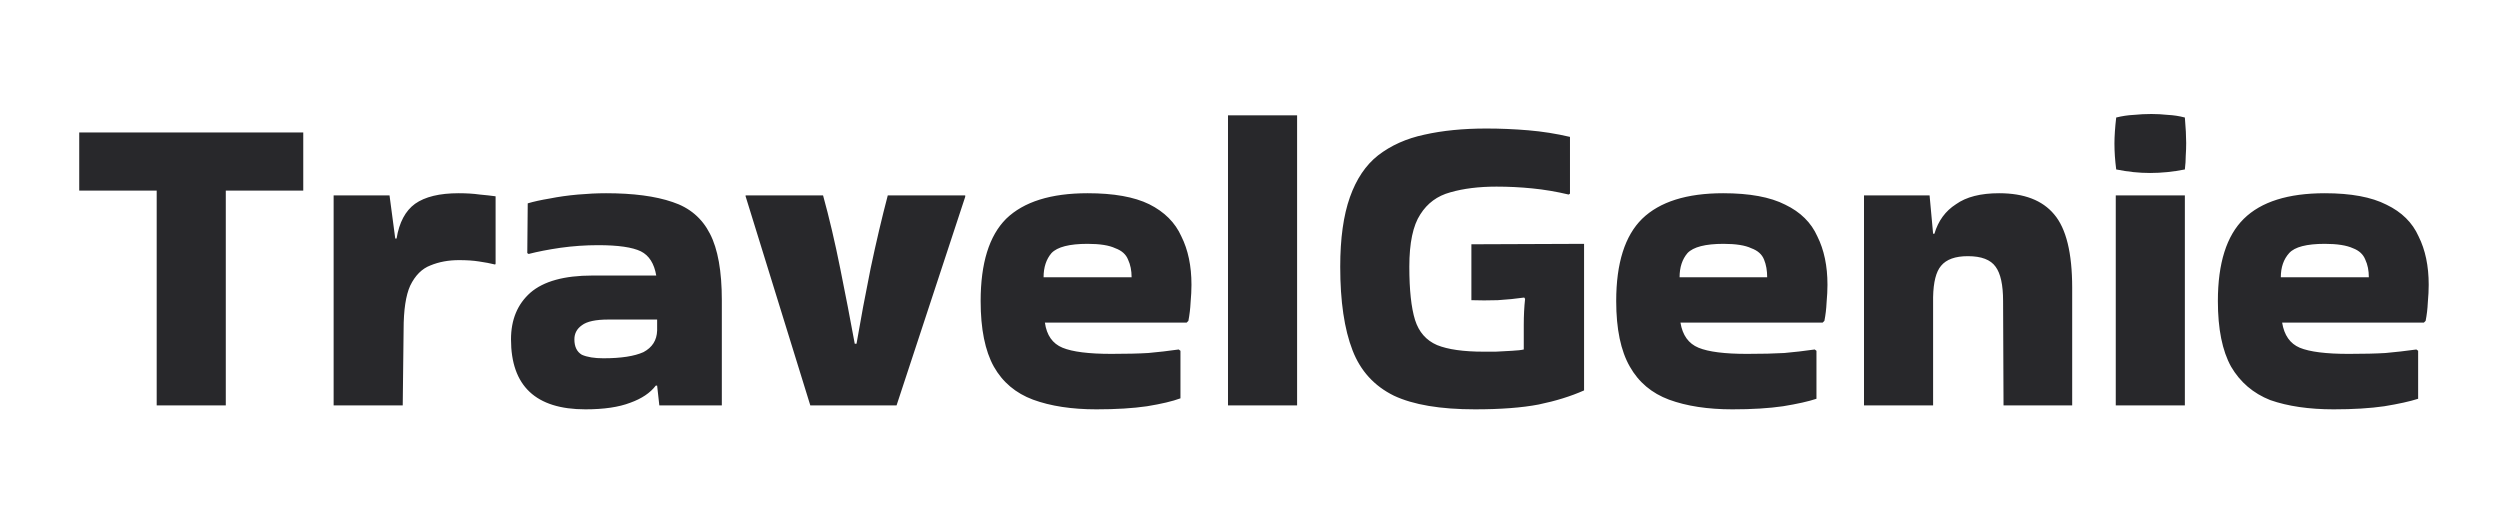 <svg version="1.2" xmlns="http://www.w3.org/2000/svg" viewBox="0 0 568 117" width="568" height="117">
	<title>New Project</title>
	<style>
		.s0 { fill: #28282B } 
	</style>
	<path id="TravelGenie" class="s0" aria-label="TravelGenie"  d="m51.3 92.1h-15.7v-48.8h-17.6v-13.2h50.9v13.2h-17.6zm40.4-17.2l-0.2 17.2h-15.7v-47.7h12.7l1.3 9.8h0.3q0.9-5.5 4.2-7.9 3.4-2.4 9.9-2.4 2.7 0 4.8 0.3 2.2 0.2 3.6 0.4v15.3l-0.1 0.2q-1.6-0.4-3.7-0.7-1.9-0.3-4.5-0.3-3.6 0-6.5 1.2-2.9 1.1-4.6 4.6-1.5 3.3-1.5 10zm45.9-31q9.4 0 15.2 2 5.8 1.9 8.5 7.2 2.7 5.2 2.7 15.1v23.9h-14.2l-0.5-4.5h-0.3q-1.9 2.5-5.8 3.9-3.9 1.5-10.2 1.5-16.9 0-16.9-15.9 0-6.7 4.4-10.6 4.5-3.9 14.1-3.9h14.5q-0.7-4.1-3.5-5.5-2.9-1.4-9.7-1.4-4.3 0-8.6 0.6-4.1 0.6-7.2 1.4l-0.3-0.2 0.1-11.3q2-0.6 5-1.1 3-0.6 6.4-0.9 3.4-0.3 6.3-0.3zm-0.5 37.5q6 0 9.1-1.4 3-1.6 3.1-4.9v-2.5h-11.1q-4.3 0-6 1.3-1.7 1.2-1.7 3.2 0 2.5 1.7 3.5 1.8 0.8 4.9 0.8zm82.2-37v0.3l-15.6 47.4h-19.6l-14.7-47.5v-0.2h17.6q2.1 7.6 3.9 16.6 1.8 8.9 3.3 17.1h0.4q1.4-8.2 3.2-17.1 1.9-9 3.9-16.6zm48.9 35.3v10.8q-2.7 1-7.6 1.8-4.8 0.7-11.5 0.7-8.4 0-14.4-2.2-5.9-2.2-8.9-7.5-3-5.4-3-14.9 0-12.9 5.8-18.7 6-5.8 18.5-5.8 8.9 0 14 2.5 5.2 2.6 7.3 7.3 2.3 4.6 2.3 11 0 1.8-0.2 4-0.1 2.1-0.5 4.2l-0.4 0.4h-32.2q0.6 4.3 4 5.7 3.4 1.4 11.1 1.4 5.1 0 8.4-0.2 3.4-0.3 6.9-0.8zm-31.1-16.7h20q0-2.3-0.8-4-0.7-1.8-2.9-2.6-2.1-1-6.3-1-6.2 0-8.2 2.1-1.8 2.1-1.8 5.5zm57.6-36.8v65.9h-15.7v-65.9zm51.5 53.2v-5.6q0-3.2 0.3-5.9l-0.2-0.3q-2.8 0.4-6 0.6-3.2 0.1-6 0v-12.7l25.6-0.1v33.3q-4.5 2-10.3 3.2-5.7 1.1-14.5 1.1-11.8 0-18.4-3.1-6.7-3.3-9.4-10.3-2.8-7.2-2.8-19 0-9.6 2.2-15.8 2.2-6.2 6.4-9.5 4.4-3.4 10.5-4.7 6.2-1.4 14.1-1.4 4.7 0 9.5 0.4 4.8 0.4 9.5 1.5v12.9l-0.3 0.2q-4.2-1-8.3-1.4-4-0.4-8.1-0.4-6 0-10.5 1.3-4.4 1.2-6.8 5-2.5 3.8-2.5 11.9 0 7.9 1.3 12.1 1.3 4.1 5 5.7 3.7 1.5 10.6 1.5 0.8 0 2.7 0 1.9-0.1 3.7-0.2 1.9-0.1 2.7-0.3zm66.5 0.3v10.9q-2.7 0.9-7.6 1.7-4.8 0.7-11.5 0.7-8.4 0-14.4-2.2-5.9-2.2-8.9-7.5-3.1-5.4-3.1-14.9 0-12.9 5.9-18.7 6-5.8 18.4-5.8 9 0 14.1 2.6 5.2 2.5 7.3 7.2 2.3 4.6 2.3 11 0 1.8-0.2 4-0.1 2.2-0.5 4.2l-0.4 0.4h-32.3q0.7 4.3 4.1 5.7 3.4 1.4 11 1.4 5.1 0 8.5-0.2 3.4-0.3 6.9-0.8zm-31.1-16.7h19.9q0-2.3-0.7-4-0.7-1.8-2.9-2.6-2.1-1-6.3-1-6.2 0-8.2 2.1-1.8 2.1-1.8 5.5zm57.6 4.5v24.6h-15.7v-47.7h14.9l0.8 8.7h0.3q1.3-4.4 4.9-6.7 3.5-2.5 9.8-2.5 8.5 0 12.5 4.8 4.1 4.8 4.1 16.7v26.7h-15.6l-0.1-23.7q0-5.5-1.7-7.8-1.7-2.4-6.3-2.4-4.3 0-6.1 2.2-1.7 2-1.8 7.1zm57.2-40.8q0.3 3.5 0.3 5.8 0 1.4-0.1 2.9 0 1.4-0.2 3.1-2 0.4-4 0.6-2 0.2-3.9 0.2-1.9 0-3.8-0.2-1.9-0.2-3.9-0.6-0.2-1.6-0.3-3-0.1-1.5-0.1-2.9 0-1.2 0.1-2.7 0.1-1.5 0.3-3.2 2-0.5 4-0.6 2-0.2 4-0.2 1.8 0 3.7 0.2 2 0.1 3.9 0.6zm0 17.7v47.7h-15.7v-47.7zm53 35.3v10.9q-2.8 0.9-7.7 1.7-4.8 0.7-11.5 0.7-8.4 0-14.4-2.1-5.8-2.3-8.9-7.6-3-5.4-3-14.9 0-12.9 5.9-18.7 5.9-5.8 18.4-5.8 8.9 0 14 2.6 5.2 2.5 7.3 7.2 2.3 4.6 2.3 11 0 1.8-0.2 4-0.1 2.2-0.5 4.2l-0.4 0.4h-32.2q0.7 4.3 4 5.7 3.4 1.4 11.1 1.4 5.1 0 8.4-0.2 3.4-0.3 7-0.8zm-31.2-16.7h20q0-2.3-0.8-4-0.7-1.8-2.8-2.6-2.2-1-6.4-1-6.2 0-8.1 2.1-1.9 2.1-1.9 5.5z"/>
</svg>